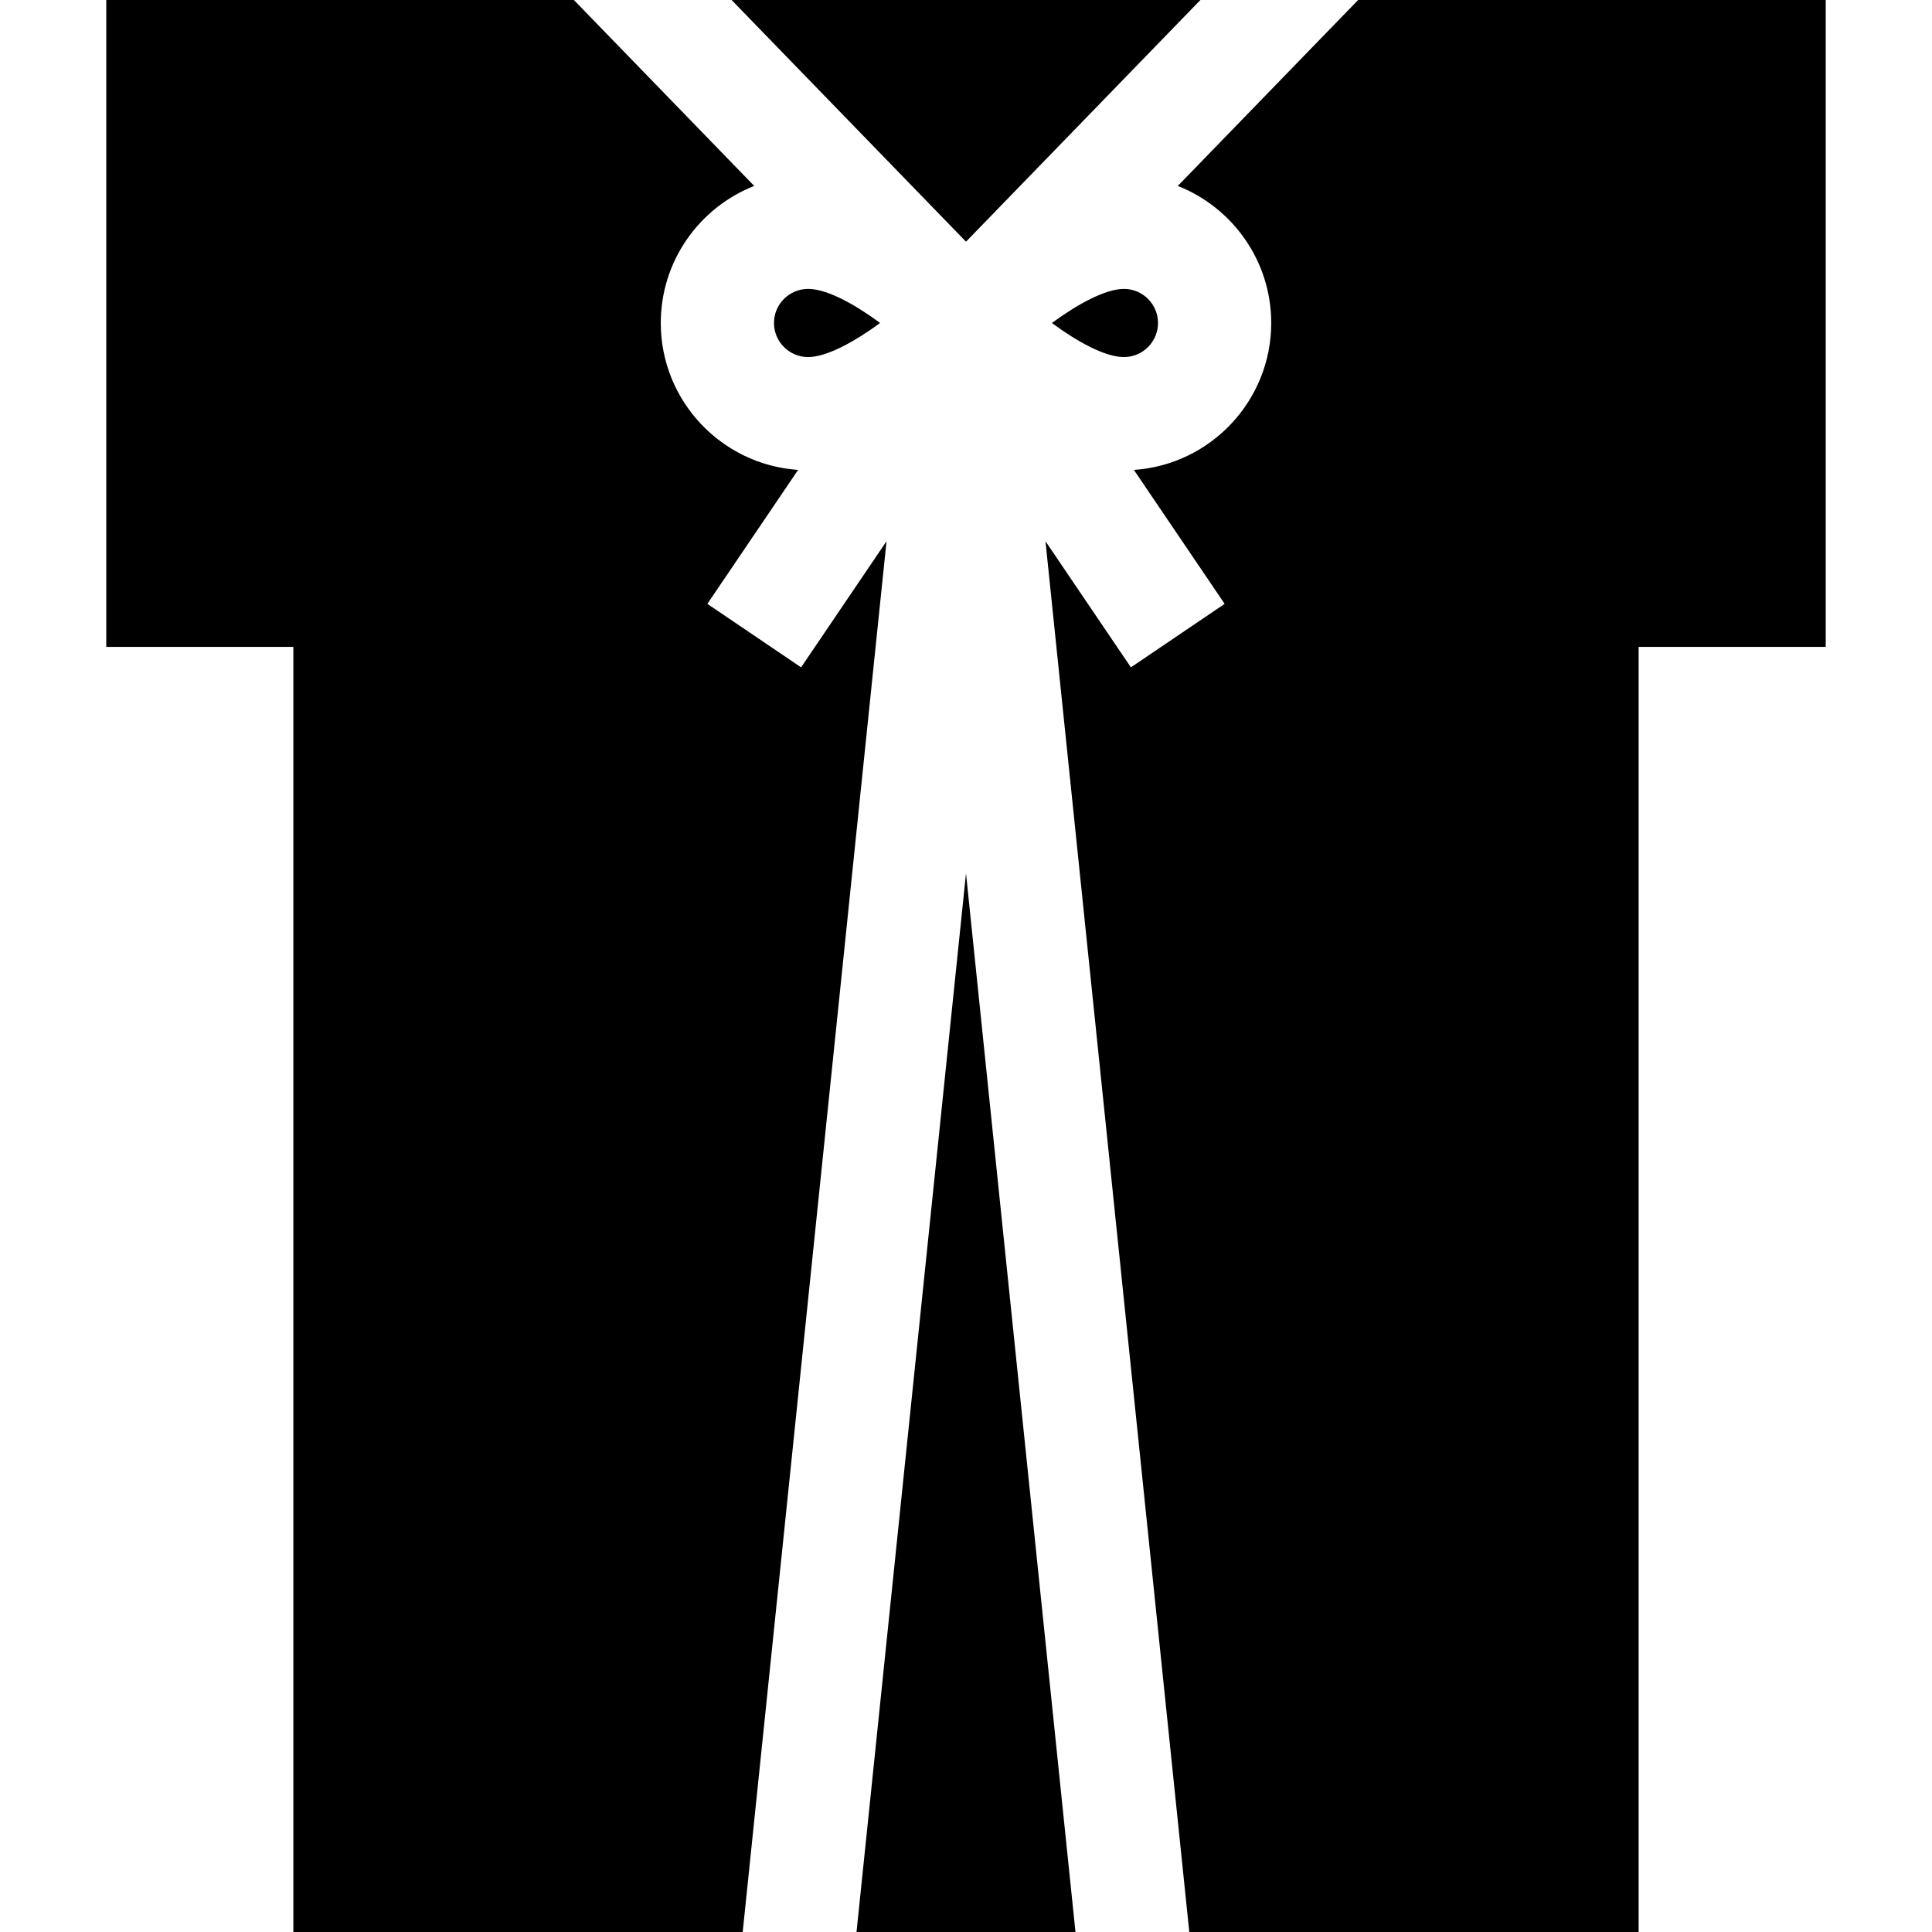 <?xml version="1.0" encoding="iso-8859-1"?>
<!-- Generator: Adobe Illustrator 19.0.0, SVG Export Plug-In . SVG Version: 6.00 Build 0)  -->
<svg xmlns="http://www.w3.org/2000/svg" xmlns:xlink="http://www.w3.org/1999/xlink" version="1.1" id="Layer_1" x="0px" y="0px" viewBox="0 0 512 512" style="enable-background:new 0 0 512 512;" xml:space="preserve">
<g>
	<g>
		<path d="M297.852,76.561c-4.912,0-12.296,4.045-19.086,9.034c6.701,4.949,14.05,9.031,19.086,9.031    c4.98,0,9.033-4.053,9.033-9.033C306.885,80.614,302.832,76.561,297.852,76.561z"/>
	</g>
</g>
<g>
	<g>
		<polygon points="193.878,0 256,64.048 318.123,0   "/>
	</g>
</g>
<g>
	<g>
		<path d="M214.149,76.561c-4.98,0-9.033,4.052-9.033,9.032c0,4.98,4.053,9.033,9.033,9.033c4.912,0,12.297-4.045,19.086-9.035    C226.534,80.644,219.185,76.561,214.149,76.561z"/>
	</g>
</g>
<g>
	<g>
		<path d="M359.918,0l-47.792,49.274c14.482,5.711,24.761,19.833,24.761,36.32c0,20.636-16.098,37.572-36.394,38.936l24.048,35.501    l-24.839,16.825l-22.64-33.421L315.175,512h119.082V171.434h49.581V0H359.918z"/>
	</g>
</g>
<g>
	<g>
		<polygon points="256,231.433 226.987,512 285.013,512   "/>
	</g>
</g>
<g>
	<g>
		<path d="M212.298,176.854l-24.839-16.825l24.048-35.501c-20.296-1.364-36.394-18.3-36.394-38.936    c0-16.487,10.279-30.608,24.761-36.32L152.083,0H28.162v171.434h49.581V512h119.082l38.113-368.568L212.298,176.854z"/>
	</g>
</g>
<g>
</g>
<g>
</g>
<g>
</g>
<g>
</g>
<g>
</g>
<g>
</g>
<g>
</g>
<g>
</g>
<g>
</g>
<g>
</g>
<g>
</g>
<g>
</g>
<g>
</g>
<g>
</g>
<g>
</g>
</svg>

